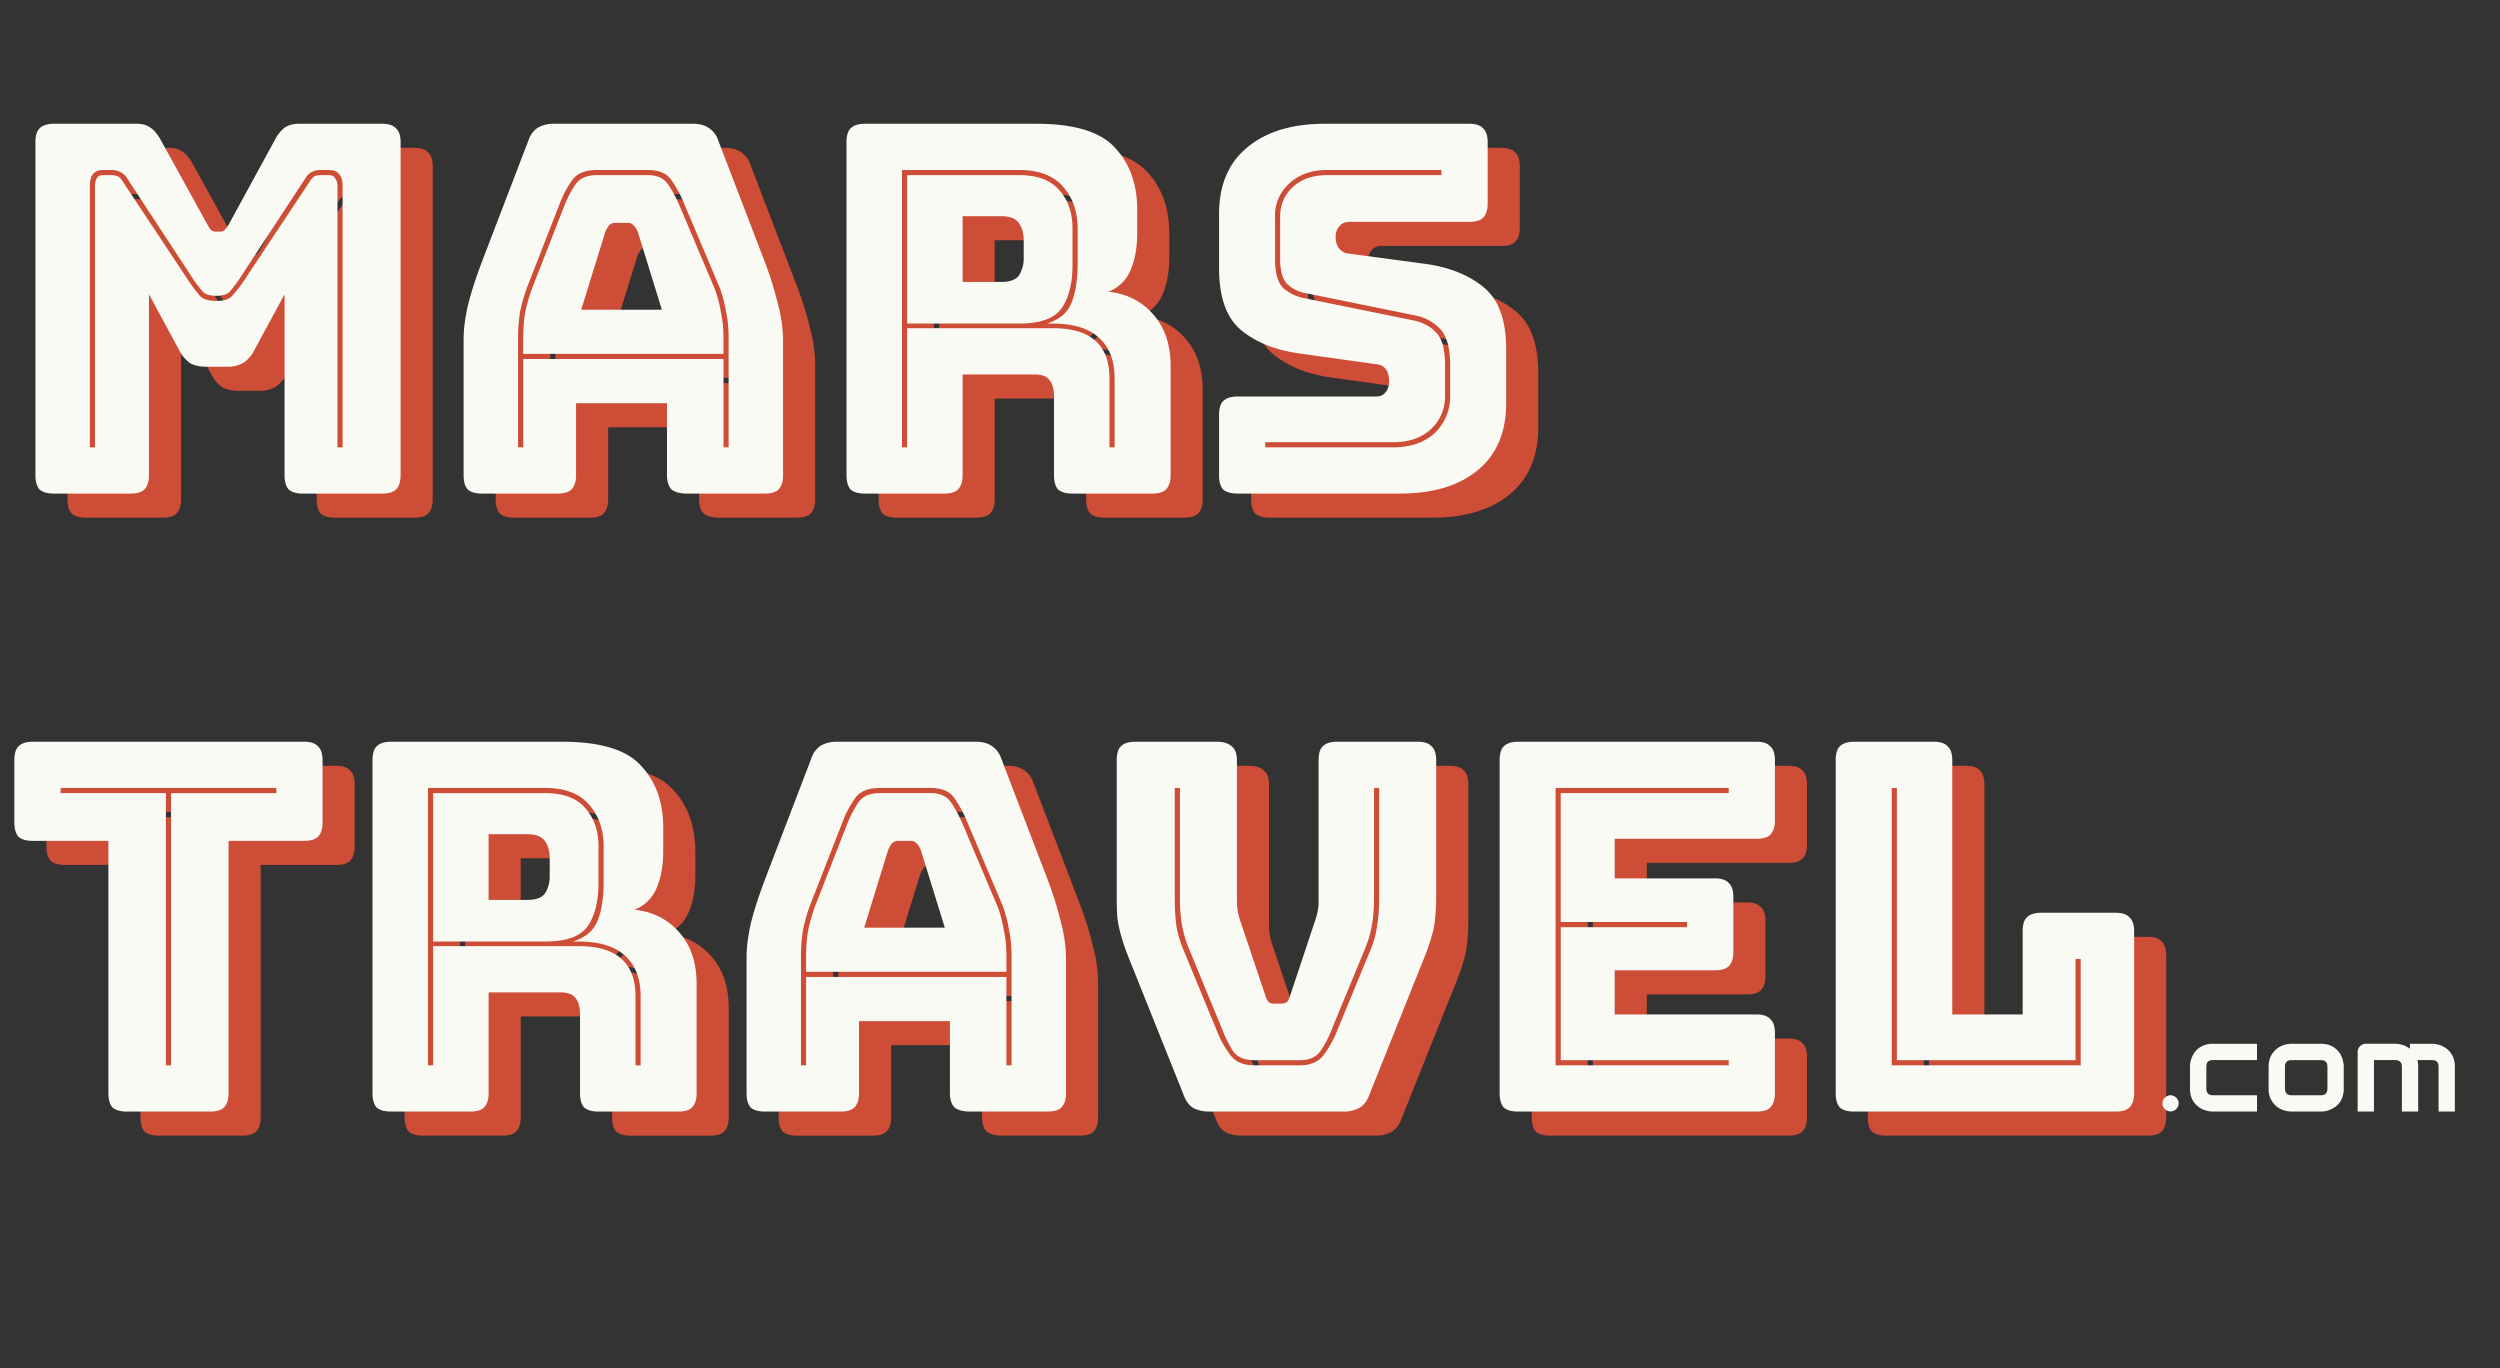 <svg width="623" height="341" fill="none" xmlns="http://www.w3.org/2000/svg"><rect width="100%" height="100%" fill="#333333" stroke="none"/><path d="M61.89 79.72c-1.54 0-2.65-.34-3.33-1.02a31.54 31.54 0 0 1-3.2-4.36l-15.62-23.8a3.68 3.68 0 0 0-1.79-1.67 4.55 4.55 0 0 0-2.05-.51h-2.17c-1.11 0-1.97.34-2.56 1.02-.51.6-.77 1.58-.77 2.95v65.15h1.28V52.33c0-.68.13-1.28.38-1.8.26-.6.81-.89 1.67-.89h1.92c.6 0 1.1.09 1.53.26.52.17 1.03.68 1.54 1.53l15.62 23.55a46.71 46.71 0 0 0 3.45 4.74c.86.85 2.22 1.28 4.1 1.28 1.88 0 3.2-.43 3.97-1.28a34.2 34.2 0 0 0 3.58-4.74l15.62-23.55c.5-.85.98-1.36 1.4-1.53.43-.17.94-.26 1.54-.26h1.92c.85 0 1.4.3 1.66.9.35.5.52 1.1.52 1.79v65.15h1.28V52.33c0-1.37-.3-2.35-.9-2.95-.51-.68-1.36-1.02-2.56-1.02h-2.18c-.68 0-1.36.17-2.04.51-.6.26-1.16.81-1.67 1.67l-15.61 23.8a31.47 31.47 0 0 1-3.2 4.36c-.69.68-1.8 1.02-3.33 1.02ZM40.5 129H21.44c-1.62 0-2.82-.34-3.58-1.02-.69-.77-1.03-1.97-1.03-3.59V41.45c0-1.62.34-2.77 1.03-3.46.76-.77 1.96-1.15 3.58-1.15h20.6c1.37 0 2.48.3 3.34.9.94.6 1.79 1.58 2.56 2.94l11.52 20.86c.42.77.76 1.33 1.02 1.67.34.34.77.51 1.28.51h1.15c.51 0 .9-.17 1.15-.51.35-.34.73-.9 1.16-1.67L76.6 40.68a8.77 8.77 0 0 1 2.43-2.94c.94-.6 2.09-.9 3.46-.9h20.73c1.62 0 2.78.38 3.46 1.15.77.68 1.15 1.84 1.15 3.46v82.94c0 1.62-.38 2.82-1.15 3.59-.68.68-1.84 1.02-3.46 1.02H83.52c-1.62 0-2.82-.34-3.58-1.02-.69-.77-1.03-1.97-1.03-3.59V79.34l-7.55 13.95a8.05 8.05 0 0 1-2.82 3.2 7.8 7.8 0 0 1-3.96.9h-5.12c-1.63 0-3-.3-4.1-.9a8.53 8.53 0 0 1-2.69-3.2l-7.55-13.95v45.05c0 1.62-.38 2.82-1.15 3.59-.69.68-1.84 1.02-3.46 1.02Zm97.88-38.78c0-2.3.17-4.44.5-6.4a46.81 46.81 0 0 1 1.54-5.5l8.2-21c.85-2.13 1.79-3.93 2.81-5.38 1.03-1.53 2.82-2.3 5.38-2.3h12.54c2.39 0 4.1.77 5.12 2.3 1.03 1.45 2 3.29 2.95 5.5l8.83 20.87a34.58 34.58 0 0 1 1.4 5.5c.43 1.97.64 4.1.64 6.4v3.97h-49.92v-3.96Zm20.48-26.5-6.02 19.46h20.1l-6.02-19.46a4.36 4.36 0 0 0-1.15-1.66 1.74 1.74 0 0 0-1.28-.52h-3.2c-.51 0-.98.17-1.41.52-.34.34-.68.9-1.02 1.66Zm29.43 53.76h1.28V90.22c0-2.4-.2-4.57-.64-6.53a33.07 33.07 0 0 0-1.53-5.89l-8.83-20.86a29.17 29.17 0 0 0-3.33-6.15c-1.11-1.62-3.07-2.43-5.89-2.43h-12.54c-2.9 0-4.95.81-6.15 2.43a26.4 26.4 0 0 0-3.2 6.02l-8.19 20.99a42.67 42.67 0 0 0-1.66 5.89 38.28 38.28 0 0 0-.51 6.53v27.26h1.28V95.46h49.92v22.02Zm-36.73 6.91c0 1.62-.39 2.82-1.15 3.59-.69.68-1.84 1.02-3.46 1.02h-18.81c-1.63 0-2.82-.34-3.59-1.02-.68-.77-1.02-1.97-1.02-3.59V90.6c0-2.56.38-5.5 1.15-8.83.85-3.33 2.13-7.21 3.84-11.65l11.13-29.06a6.14 6.14 0 0 1 2.3-3.2 7.94 7.94 0 0 1 4.23-1.02h34.43c1.63 0 2.95.34 3.97 1.02a5.9 5.9 0 0 1 2.43 3.2l11.14 29.06a88.8 88.8 0 0 1 3.71 11.65 36.1 36.1 0 0 1 1.28 8.83v33.8c0 1.61-.38 2.8-1.15 3.58-.68.68-1.83 1.02-3.46 1.02h-19.32c-1.71 0-2.99-.34-3.84-1.02-.77-.77-1.16-1.97-1.16-3.59v-17.92h-22.65v17.92Zm110.4-74.75c4.52 0 7.85 1.24 9.98 3.71 2.22 2.48 3.33 5.68 3.33 9.6v8.96c0 4.7-.9 8.32-2.7 10.88-1.78 2.56-5.32 3.84-10.62 3.84h-27.9V49.64h27.9Zm-14.09 10.24v16.38h9.6c2.22 0 3.72-.55 4.48-1.66a7.88 7.88 0 0 0 1.16-4.35V65.9c0-1.71-.39-3.12-1.16-4.23-.76-1.2-2.26-1.79-4.48-1.79h-9.6Zm-13.82 57.6v-29.7h36.22c4.87 0 8.45 1.07 10.76 3.2 2.3 2.05 3.45 5.17 3.45 9.35v17.15h1.28v-17.15c0-4.44-1.28-7.81-3.84-10.11-2.56-2.4-6.44-3.59-11.65-3.59h-1.4c3.07-.94 5.12-2.64 6.14-5.12 1.02-2.56 1.54-5.8 1.54-9.73v-8.83c0-4.18-1.2-7.63-3.59-10.37-2.39-2.81-6.06-4.22-11-4.22h-29.19v69.12h1.28Zm9.22 11.52h-19.72c-1.62 0-2.81-.34-3.58-1.02-.68-.77-1.02-1.97-1.02-3.59V41.45c0-1.62.34-2.77 1.02-3.46.77-.77 1.96-1.15 3.58-1.15h42.63c9.56 0 16.13 2 19.71 6.02 3.67 3.92 5.5 9.04 5.5 15.36v5.88c0 3.59-.55 6.66-1.66 9.22a9.74 9.74 0 0 1-5.5 5.38c4.6.5 8.32 2.39 11.13 5.63 2.9 3.24 4.35 7.55 4.35 12.93v27.13c0 1.62-.38 2.82-1.15 3.59-.68.68-1.83 1.02-3.45 1.02h-19.84c-1.62 0-2.82-.34-3.59-1.02-.68-.77-1.02-1.97-1.02-3.59v-19.58c0-1.88-.39-3.25-1.15-4.1-.69-.94-1.92-1.4-3.71-1.4h-17.92v25.08c0 1.62-.39 2.82-1.16 3.59-.68.68-1.83 1.02-3.45 1.02Zm113.55 0H316.4c-1.63 0-2.82-.34-3.59-1.02-.68-.77-1.02-1.97-1.02-3.59v-14.97c0-1.63.34-2.78 1.02-3.46.77-.77 1.96-1.15 3.59-1.15h34.43c1.1 0 1.92-.34 2.43-1.03.6-.76.9-1.66.9-2.68 0-1.45-.3-2.52-.9-3.2-.51-.69-1.32-1.07-2.43-1.16l-19.2-2.68c-5.98-.86-10.8-2.82-14.47-5.9-3.58-3.06-5.37-8.18-5.37-15.35V59.37c0-7.26 2.35-12.8 7.04-16.64 4.7-3.93 11.18-5.89 19.45-5.89h35.84c1.63 0 2.78.38 3.46 1.15.77.68 1.15 1.84 1.15 3.46v15.23c0 1.62-.38 2.82-1.15 3.58-.68.69-1.83 1.03-3.46 1.03H344.3c-1.1 0-1.96.38-2.56 1.15-.6.68-.9 1.58-.9 2.69 0 1.1.3 2.05.9 2.81a3.4 3.4 0 0 0 2.56 1.28l19.07 2.56c5.98.86 10.8 2.82 14.47 5.9 3.67 3.06 5.5 8.18 5.5 15.35v13.44c0 7.26-2.39 12.85-7.17 16.77-4.7 3.84-11.13 5.76-19.33 5.76Zm10.37-80.64H338.8c-3.93 0-7.09 1.11-9.48 3.33a10.63 10.63 0 0 0-3.58 8.32v10.5c0 3.5.68 5.92 2.05 7.29a11.38 11.38 0 0 0 5.5 2.56l27.01 5.5c2.39.52 4.27 1.54 5.63 3.08 1.45 1.45 2.18 4.18 2.18 8.19v7.42c0 3.42-1.2 6.23-3.59 8.45-2.3 2.13-5.42 3.2-9.34 3.2H323.3v1.28h31.87c4.35 0 7.8-1.2 10.37-3.58a12.45 12.45 0 0 0 3.84-9.35v-7.42c0-4.44-.86-7.51-2.56-9.22a11.5 11.5 0 0 0-6.27-3.33l-27.01-5.5a8.57 8.57 0 0 1-4.74-2.3c-1.2-1.2-1.79-3.29-1.79-6.28V60c0-2.98 1.07-5.45 3.2-7.42s5-2.94 8.58-2.94h28.41v-1.28ZM60.35 283H39.62c-1.62 0-2.82-.34-3.59-1.02-.68-.77-1.02-1.97-1.02-3.59v-62.85H16.19c-1.62 0-2.81-.34-3.58-1.02-.68-.77-1.03-1.96-1.03-3.58v-15.5c0-1.61.34-2.77 1.03-3.45.77-.77 1.96-1.15 3.58-1.15h67.59c1.62 0 2.77.38 3.45 1.15.77.68 1.15 1.84 1.15 3.46v15.49c0 1.62-.38 2.81-1.15 3.58-.68.68-1.83 1.02-3.45 1.02H64.96v62.85c0 1.62-.38 2.82-1.15 3.59-.69.68-1.84 1.02-3.46 1.02Zm-11-11.52h1.27v-67.84h26.24v-1.28H23.1v1.28h26.24v67.84Zm94.49-67.84c4.52 0 7.85 1.24 9.98 3.71 2.22 2.48 3.33 5.68 3.33 9.6v8.96c0 4.7-.9 8.32-2.69 10.88-1.79 2.56-5.33 3.84-10.62 3.84h-27.9v-36.99h27.9Zm-14.08 10.24v16.38h9.6c2.22 0 3.71-.55 4.48-1.66a7.88 7.88 0 0 0 1.15-4.35v-4.35c0-1.71-.38-3.12-1.15-4.23-.77-1.2-2.26-1.79-4.48-1.79h-9.6Zm-13.82 57.6v-29.7h36.22c4.86 0 8.45 1.07 10.75 3.2 2.3 2.05 3.46 5.17 3.46 9.35v17.15h1.28v-17.15c0-4.44-1.28-7.81-3.84-10.11-2.56-2.4-6.45-3.59-11.65-3.59h-1.4c3.06-.94 5.11-2.64 6.14-5.12 1.02-2.56 1.53-5.8 1.53-9.73v-8.83c0-4.18-1.2-7.63-3.58-10.37-2.4-2.81-6.06-4.22-11.01-4.22h-29.18v69.12h1.28Zm9.21 11.52h-19.71c-1.62 0-2.82-.34-3.58-1.02-.69-.77-1.03-1.97-1.03-3.59v-82.94c0-1.62.34-2.78 1.03-3.46.76-.77 1.96-1.15 3.58-1.15h42.62c9.56 0 16.13 2 19.72 6.02 3.66 3.92 5.5 9.04 5.5 15.36v5.88c0 3.59-.56 6.66-1.66 9.22a9.74 9.74 0 0 1-5.5 5.38c4.6.5 8.31 2.39 11.13 5.63 2.9 3.24 4.35 7.55 4.35 12.93v27.13c0 1.62-.38 2.82-1.15 3.59-.68.68-1.84 1.02-3.46 1.02h-19.84c-1.62 0-2.81-.34-3.58-1.02-.68-.77-1.03-1.97-1.03-3.59v-19.58c0-1.88-.38-3.24-1.15-4.1-.68-.94-1.92-1.4-3.71-1.4h-17.92v25.08c0 1.62-.38 2.82-1.15 3.59-.68.68-1.84 1.02-3.46 1.02Zm83.73-38.78c0-2.3.18-4.44.52-6.4a46.81 46.81 0 0 1 1.53-5.5l8.2-21c.85-2.13 1.79-3.92 2.81-5.38 1.02-1.53 2.82-2.3 5.38-2.3h12.54c2.39 0 4.1.77 5.12 2.3 1.03 1.46 2 3.29 2.95 5.5l8.83 20.87a34.58 34.58 0 0 1 1.4 5.5c.43 1.97.64 4.1.64 6.4v3.97h-49.92v-3.96Zm20.48-26.5-6.01 19.46h20.1l-6.02-19.46a4.36 4.36 0 0 0-1.15-1.66 1.74 1.74 0 0 0-1.28-.52h-3.2c-.52 0-.98.18-1.41.52-.34.34-.68.9-1.02 1.66Zm29.44 53.76h1.28v-27.26c0-2.4-.2-4.57-.64-6.53a33.06 33.06 0 0 0-1.53-5.89l-8.83-20.86a29.17 29.17 0 0 0-3.33-6.15c-1.11-1.62-3.07-2.43-5.89-2.43h-12.54c-2.9 0-4.95.81-6.15 2.43a26.4 26.4 0 0 0-3.2 6.02l-8.19 20.99a42.66 42.66 0 0 0-1.66 5.89 38.28 38.28 0 0 0-.52 6.53v27.26h1.28v-22.02h49.92v22.02Zm-36.73 6.91c0 1.62-.39 2.82-1.15 3.59-.69.68-1.84 1.02-3.46 1.02h-18.82c-1.62 0-2.81-.34-3.58-1.02-.68-.77-1.02-1.97-1.02-3.59V244.6c0-2.56.38-5.5 1.15-8.83.85-3.33 2.13-7.21 3.84-11.65l11.13-29.06a6.14 6.14 0 0 1 2.3-3.2 7.94 7.94 0 0 1 4.23-1.02h34.43c1.63 0 2.95.34 3.97 1.02a5.9 5.9 0 0 1 2.43 3.2l11.14 29.06a88.8 88.8 0 0 1 3.71 11.65 36.1 36.1 0 0 1 1.28 8.83v33.8c0 1.61-.38 2.8-1.15 3.58-.68.68-1.83 1.02-3.46 1.02h-19.32c-1.71 0-2.99-.34-3.84-1.02-.77-.77-1.16-1.97-1.16-3.59v-17.92h-22.65v17.92ZM342.74 283h-33.28c-1.63 0-3-.3-4.1-.9-1.02-.6-1.84-1.7-2.43-3.32l-12.55-31.36a180.62 180.62 0 0 1-1.92-4.87 54.65 54.65 0 0 1-1.28-4.1 29.78 29.78 0 0 1-.76-3.96 91.64 91.64 0 0 1-.13-5.25v-33.8c0-1.61.34-2.76 1.02-3.45.77-.77 1.96-1.15 3.59-1.15h20.35c1.62 0 2.86.38 3.7 1.15.86.69 1.29 1.84 1.29 3.46v35.33c0 .85.08 1.7.26 2.56.17.85.42 1.75.76 2.68l6.02 17.92c.26.86.55 1.46.9 1.8.34.25.85.38 1.53.38h1.4c.7 0 1.2-.13 1.55-.38.34-.34.64-.94.9-1.8l6-18.04c.35-.94.6-1.84.78-2.7a13 13 0 0 0 .25-2.55v-35.2c0-1.62.34-2.77 1.03-3.46.76-.77 1.96-1.15 3.58-1.15h20.1c1.62 0 2.77.38 3.45 1.15.77.69 1.15 1.84 1.15 3.46v33.79c0 2.05-.08 3.8-.25 5.25a20.27 20.27 0 0 1-.64 3.97 54.65 54.65 0 0 1-1.28 4.1 180.62 180.62 0 0 1-1.92 4.86l-12.55 31.36c-.6 1.62-1.45 2.73-2.56 3.32a7.8 7.8 0 0 1-3.96.9Zm-41.99-80.64v27.65c0 2.39.13 4.6.39 6.65a27.68 27.68 0 0 0 1.66 5.76l8.45 20.48a25.82 25.82 0 0 0 3.45 6.15c1.28 1.62 3.25 2.43 5.9 2.43h11.25c2.65 0 4.61-.81 5.9-2.43a25.82 25.82 0 0 0 3.45-6.15l8.45-20.48a23.01 23.01 0 0 0 1.53-5.76c.34-2.04.51-4.26.51-6.65v-27.65h-1.28v27.65a38.92 38.92 0 0 1-.5 6.4 27.4 27.4 0 0 1-1.54 5.5l-8.45 20.48a24.8 24.8 0 0 1-2.94 5.63c-1.03 1.46-2.74 2.18-5.12 2.18h-11.27c-2.39 0-4.14-.72-5.25-2.18a28.8 28.8 0 0 1-2.81-5.63l-8.45-20.48a27.4 27.4 0 0 1-1.54-5.5 38.92 38.92 0 0 1-.5-6.4v-27.65h-1.29ZM445.71 283h-59.4c-1.62 0-2.81-.34-3.58-1.02-.68-.77-1.02-1.97-1.02-3.59v-82.94c0-1.62.34-2.78 1.02-3.46.77-.77 1.96-1.15 3.58-1.15h59.4c1.62 0 2.77.38 3.45 1.15.77.68 1.15 1.84 1.15 3.46v14.97c0 1.62-.38 2.82-1.15 3.59-.68.68-1.83 1.02-3.45 1.02h-35.33v9.86h24.96c1.62 0 2.77.38 3.46 1.15.76.68 1.15 1.83 1.15 3.46v13.7c0 1.61-.39 2.8-1.15 3.58-.69.68-1.84 1.02-3.46 1.02h-24.96v11h35.33c1.62 0 2.77.4 3.45 1.16.77.68 1.15 1.83 1.15 3.46v14.97c0 1.62-.38 2.82-1.15 3.59-.68.68-1.83 1.02-3.45 1.02Zm-6.91-12.8h-41.86v-33.15h31.49v-1.28h-31.5v-32.13h41.87v-1.28h-43.14v69.12h43.13v-1.28Zm96.42 12.8h-65.16c-1.62 0-2.81-.34-3.58-1.02-.68-.77-1.02-1.97-1.02-3.59v-82.94c0-1.62.34-2.78 1.02-3.46.77-.77 1.96-1.15 3.58-1.15h19.84c1.63 0 2.78.38 3.46 1.15.77.68 1.15 1.84 1.15 3.46v63.36h17.54v-20.74c0-1.62.34-2.77 1.02-3.45.77-.77 1.97-1.16 3.59-1.16h18.56c1.62 0 2.77.39 3.45 1.16.77.68 1.15 1.83 1.15 3.45v40.32c0 1.62-.38 2.82-1.15 3.59-.68.68-1.83 1.02-3.45 1.02Zm-55.81-11.52h47.1v-26.5h-1.28v25.22H480.7v-67.84h-1.28v69.12Z" fill="#CE4D36"/><path d="M53.89 73.72c-1.54 0-2.65-.34-3.33-1.02a31.54 31.54 0 0 1-3.2-4.36l-15.62-23.8a3.68 3.68 0 0 0-1.79-1.67 4.55 4.55 0 0 0-2.05-.51h-2.17c-1.11 0-1.97.34-2.56 1.02-.51.6-.77 1.58-.77 2.95v65.15h1.28V46.33c0-.68.13-1.28.38-1.8.26-.6.81-.89 1.67-.89h1.92c.6 0 1.1.09 1.53.26.52.17 1.03.68 1.54 1.53l15.62 23.55a46.71 46.71 0 0 0 3.45 4.74c.86.85 2.22 1.28 4.1 1.28 1.88 0 3.2-.43 3.97-1.28a34.2 34.2 0 0 0 3.58-4.74l15.62-23.55c.5-.85.98-1.36 1.4-1.53.43-.17.94-.26 1.54-.26h1.92c.85 0 1.4.3 1.66.9.35.5.52 1.1.52 1.79v65.15h1.28V46.33c0-1.37-.3-2.35-.9-2.95-.51-.68-1.36-1.02-2.56-1.02h-2.18c-.68 0-1.36.17-2.04.51-.6.26-1.16.81-1.67 1.67l-15.61 23.8a31.47 31.47 0 0 1-3.2 4.36c-.69.68-1.8 1.02-3.33 1.02ZM32.5 123H13.44c-1.62 0-2.82-.34-3.58-1.02-.69-.77-1.03-1.97-1.03-3.59V35.45c0-1.62.34-2.77 1.03-3.46.76-.77 1.96-1.15 3.58-1.15h20.6c1.37 0 2.48.3 3.34.9.94.6 1.79 1.58 2.56 2.94l11.52 20.86c.42.77.76 1.33 1.02 1.67.34.34.77.51 1.28.51h1.15c.51 0 .9-.17 1.15-.51.35-.34.73-.9 1.16-1.67L68.6 34.68a8.77 8.77 0 0 1 2.43-2.94c.94-.6 2.09-.9 3.46-.9h20.73c1.62 0 2.78.38 3.46 1.15.77.69 1.15 1.84 1.15 3.46v82.94c0 1.62-.38 2.82-1.15 3.59-.68.68-1.84 1.02-3.46 1.02H75.52c-1.62 0-2.82-.34-3.58-1.02-.69-.77-1.03-1.97-1.03-3.59V73.34l-7.55 13.95a8.05 8.05 0 0 1-2.82 3.2 7.8 7.8 0 0 1-3.96.9h-5.12c-1.63 0-3-.3-4.1-.9a8.53 8.53 0 0 1-2.69-3.2l-7.55-13.95v45.05c0 1.62-.38 2.82-1.15 3.59-.69.68-1.84 1.02-3.46 1.02Zm97.88-38.78c0-2.3.17-4.44.5-6.4a46.81 46.81 0 0 1 1.54-5.5l8.2-21c.85-2.13 1.79-3.93 2.81-5.38 1.03-1.53 2.82-2.3 5.38-2.3h12.54c2.39 0 4.1.77 5.12 2.3 1.03 1.45 2 3.29 2.95 5.5l8.83 20.87a34.58 34.58 0 0 1 1.4 5.5c.43 1.97.64 4.1.64 6.4v3.97h-49.92v-3.96Zm20.48-26.5-6.02 19.46h20.1l-6.02-19.46a4.36 4.36 0 0 0-1.15-1.66 1.74 1.74 0 0 0-1.28-.52h-3.2c-.51 0-.98.17-1.41.52-.34.34-.68.9-1.02 1.66Zm29.43 53.76h1.28V84.22c0-2.4-.2-4.57-.64-6.53a33.07 33.07 0 0 0-1.53-5.89l-8.83-20.86a29.17 29.17 0 0 0-3.33-6.15c-1.11-1.62-3.07-2.43-5.89-2.43h-12.54c-2.9 0-4.95.81-6.15 2.43a26.4 26.4 0 0 0-3.2 6.02l-8.19 20.99a42.67 42.67 0 0 0-1.66 5.89 38.28 38.28 0 0 0-.51 6.53v27.26h1.28V89.46h49.92v22.02Zm-36.73 6.91c0 1.62-.39 2.82-1.15 3.59-.69.68-1.84 1.02-3.46 1.02h-18.81c-1.63 0-2.82-.34-3.59-1.02-.68-.77-1.02-1.97-1.02-3.59V84.6c0-2.56.38-5.5 1.15-8.83.85-3.33 2.13-7.21 3.84-11.65l11.14-29.06a6.14 6.14 0 0 1 2.3-3.2 7.94 7.94 0 0 1 4.22-1.02h34.44c1.62 0 2.94.34 3.96 1.02a5.9 5.9 0 0 1 2.43 3.2l11.14 29.06a88.8 88.8 0 0 1 3.71 11.65 36.1 36.1 0 0 1 1.28 8.83v33.8c0 1.61-.38 2.8-1.15 3.58-.68.68-1.83 1.02-3.46 1.02h-19.32c-1.71 0-2.99-.34-3.84-1.02-.77-.77-1.16-1.97-1.16-3.59v-17.92h-22.65v17.92Zm110.4-74.75c4.52 0 7.85 1.24 9.98 3.71 2.22 2.48 3.33 5.68 3.33 9.6v8.96c0 4.7-.9 8.32-2.7 10.88-1.78 2.56-5.32 3.84-10.61 3.84h-27.9V43.64h27.9Zm-14.08 10.24v16.38h9.6c2.21 0 3.7-.55 4.47-1.66a7.88 7.88 0 0 0 1.16-4.35V59.9c0-1.71-.39-3.12-1.16-4.23-.76-1.2-2.26-1.79-4.48-1.79h-9.6Zm-13.83 57.6v-29.7h36.22c4.87 0 8.45 1.07 10.76 3.2 2.3 2.05 3.45 5.17 3.45 9.35v17.15h1.28V94.33c0-4.44-1.28-7.81-3.84-10.11-2.56-2.4-6.44-3.59-11.65-3.59h-1.4c3.07-.94 5.12-2.64 6.14-5.12 1.02-2.56 1.54-5.8 1.54-9.73v-8.83c0-4.18-1.2-7.63-3.59-10.37-2.39-2.81-6.06-4.22-11-4.22h-29.19v69.12h1.28Zm9.22 11.52h-19.72c-1.62 0-2.81-.34-3.58-1.02-.68-.77-1.02-1.97-1.02-3.59V35.45c0-1.62.34-2.77 1.02-3.46.77-.77 1.96-1.15 3.59-1.15h42.62c9.56 0 16.13 2 19.71 6.02 3.67 3.92 5.5 9.04 5.5 15.36v5.88c0 3.59-.55 6.66-1.66 9.22a9.74 9.74 0 0 1-5.5 5.38c4.6.5 8.32 2.39 11.13 5.63 2.9 3.24 4.36 7.55 4.36 12.93v27.13c0 1.62-.39 2.82-1.16 3.59-.68.68-1.83 1.02-3.45 1.02h-19.84c-1.62 0-2.82-.34-3.59-1.02-.68-.77-1.02-1.97-1.02-3.59V98.81c0-1.88-.38-3.24-1.15-4.1-.69-.94-1.92-1.4-3.71-1.4h-17.92v25.08c0 1.62-.39 2.82-1.16 3.59-.68.68-1.83 1.02-3.45 1.02Zm113.55 0H308.4c-1.62 0-2.82-.34-3.59-1.02-.68-.77-1.02-1.97-1.02-3.59v-14.97c0-1.63.34-2.78 1.02-3.46.77-.77 1.97-1.15 3.59-1.15h34.43c1.1 0 1.92-.34 2.43-1.03.6-.76.9-1.66.9-2.68 0-1.45-.3-2.52-.9-3.2-.51-.69-1.32-1.07-2.43-1.16l-19.2-2.68c-5.97-.86-10.8-2.82-14.47-5.9-3.58-3.06-5.37-8.18-5.37-15.35V53.37c0-7.26 2.35-12.8 7.04-16.64 4.7-3.93 11.18-5.89 19.45-5.89h35.84c1.63 0 2.78.38 3.46 1.15.77.68 1.15 1.84 1.15 3.46v15.23c0 1.62-.38 2.82-1.15 3.58-.68.69-1.83 1.03-3.46 1.03H336.3c-1.1 0-1.96.38-2.56 1.15-.6.68-.9 1.58-.9 2.69 0 1.1.3 2.05.9 2.81a3.4 3.4 0 0 0 2.56 1.28l19.07 2.56c5.98.86 10.8 2.82 14.47 5.9 3.67 3.06 5.5 8.18 5.5 15.35v13.44c0 7.26-2.39 12.85-7.17 16.77-4.7 3.84-11.13 5.76-19.33 5.76Zm10.37-80.64H330.8c-3.93 0-7.09 1.11-9.48 3.33a10.63 10.63 0 0 0-3.58 8.32v10.5c0 3.5.68 5.92 2.05 7.29a11.38 11.38 0 0 0 5.5 2.56l27.01 5.5c2.39.52 4.27 1.54 5.63 3.08 1.45 1.45 2.18 4.18 2.18 8.19v7.42c0 3.42-1.2 6.23-3.59 8.45-2.3 2.13-5.41 3.2-9.34 3.2H315.3v1.28h31.87c4.35 0 7.8-1.2 10.37-3.58a12.45 12.45 0 0 0 3.84-9.35v-7.42c0-4.44-.86-7.51-2.56-9.22a11.5 11.5 0 0 0-6.27-3.33l-27.01-5.5a8.57 8.57 0 0 1-4.74-2.3c-1.2-1.2-1.79-3.29-1.79-6.28V54c0-2.98 1.07-5.45 3.2-7.42s5-2.94 8.58-2.94h28.41v-1.28ZM52.35 277H31.62c-1.63 0-2.82-.34-3.59-1.02-.68-.77-1.02-1.97-1.02-3.59v-62.85H8.19c-1.62 0-2.81-.34-3.58-1.02-.68-.77-1.03-1.96-1.03-3.58v-15.5c0-1.61.35-2.77 1.03-3.45.77-.77 1.96-1.15 3.58-1.15h67.59c1.62 0 2.77.38 3.45 1.15.77.68 1.15 1.84 1.15 3.46v15.49c0 1.62-.38 2.81-1.15 3.58-.68.68-1.83 1.02-3.45 1.02H56.96v62.85c0 1.62-.38 2.82-1.15 3.59-.69.68-1.84 1.02-3.46 1.02Zm-11-11.52h1.27v-67.84h26.24v-1.28H15.1v1.28h26.24v67.84Zm94.49-67.84c4.52 0 7.85 1.24 9.98 3.71 2.22 2.48 3.33 5.68 3.33 9.6v8.96c0 4.7-.9 8.32-2.69 10.88-1.79 2.56-5.33 3.84-10.62 3.84h-27.9v-36.99h27.9Zm-14.08 10.24v16.38h9.6c2.22 0 3.71-.55 4.48-1.66a7.88 7.88 0 0 0 1.15-4.35v-4.35c0-1.71-.38-3.12-1.15-4.23-.77-1.2-2.26-1.79-4.48-1.79h-9.6Zm-13.82 57.6v-29.7h36.22c4.86 0 8.45 1.07 10.75 3.2 2.3 2.05 3.46 5.17 3.46 9.35v17.15h1.28v-17.15c0-4.44-1.28-7.81-3.84-10.11-2.56-2.4-6.45-3.59-11.65-3.59h-1.4c3.06-.94 5.11-2.64 6.14-5.12 1.02-2.56 1.53-5.8 1.53-9.73v-8.83c0-4.18-1.2-7.63-3.58-10.37-2.4-2.81-6.06-4.22-11.01-4.22h-29.18v69.12h1.28Zm9.21 11.52H97.44c-1.62 0-2.82-.34-3.58-1.02-.69-.77-1.03-1.97-1.03-3.59v-82.94c0-1.62.34-2.78 1.03-3.46.76-.77 1.96-1.15 3.58-1.15h42.62c9.56 0 16.13 2 19.72 6.02 3.66 3.92 5.5 9.04 5.5 15.36v5.88c0 3.59-.56 6.66-1.66 9.22a9.74 9.74 0 0 1-5.5 5.38c4.6.5 8.31 2.39 11.13 5.63 2.9 3.24 4.35 7.55 4.35 12.93v27.13c0 1.62-.38 2.82-1.15 3.59-.68.68-1.84 1.02-3.46 1.02h-19.84c-1.62 0-2.81-.34-3.58-1.02-.68-.77-1.03-1.97-1.03-3.59v-19.58c0-1.88-.38-3.24-1.15-4.1-.68-.94-1.92-1.4-3.71-1.4h-17.92v25.08c0 1.62-.38 2.82-1.15 3.59-.68.68-1.84 1.02-3.46 1.02Zm83.73-38.78c0-2.3.18-4.44.52-6.4a46.81 46.81 0 0 1 1.53-5.5l8.2-21c.85-2.13 1.79-3.92 2.81-5.38 1.03-1.53 2.82-2.3 5.38-2.3h12.54c2.39 0 4.1.77 5.12 2.3 1.03 1.46 2 3.29 2.95 5.5l8.83 20.87a34.58 34.58 0 0 1 1.4 5.5c.43 1.97.64 4.1.64 6.4v3.97h-49.92v-3.96Zm20.48-26.5-6.01 19.46h20.1l-6.02-19.46a4.36 4.36 0 0 0-1.15-1.66 1.74 1.74 0 0 0-1.28-.52h-3.2c-.51 0-.98.18-1.41.52-.34.34-.68.9-1.02 1.66Zm29.44 53.76h1.28v-27.26c0-2.4-.2-4.57-.64-6.53a33.06 33.06 0 0 0-1.53-5.89l-8.83-20.86a29.17 29.17 0 0 0-3.33-6.15c-1.11-1.62-3.07-2.43-5.89-2.43h-12.54c-2.9 0-4.95.81-6.15 2.43a26.4 26.4 0 0 0-3.2 6.02l-8.19 20.99a42.66 42.66 0 0 0-1.66 5.89 38.28 38.28 0 0 0-.52 6.53v27.26h1.28v-22.02h49.92v22.02Zm-36.73 6.91c0 1.62-.39 2.82-1.15 3.59-.69.68-1.84 1.02-3.46 1.02h-18.81c-1.63 0-2.82-.34-3.59-1.02-.68-.77-1.02-1.97-1.02-3.59V238.6c0-2.56.38-5.5 1.15-8.83.85-3.33 2.13-7.21 3.84-11.65l11.13-29.06a6.14 6.14 0 0 1 2.3-3.2 7.94 7.94 0 0 1 4.23-1.02h34.43c1.63 0 2.95.34 3.97 1.02a5.9 5.9 0 0 1 2.43 3.2l11.14 29.06a88.8 88.8 0 0 1 3.71 11.65 36.1 36.1 0 0 1 1.28 8.83v33.8c0 1.61-.38 2.8-1.15 3.58-.68.68-1.83 1.02-3.46 1.02h-19.32c-1.71 0-2.99-.34-3.84-1.02-.77-.77-1.16-1.97-1.16-3.59v-17.92h-22.65v17.92ZM334.74 277h-33.28c-1.63 0-3-.3-4.1-.9-1.02-.6-1.84-1.7-2.43-3.32l-12.55-31.36a180.62 180.62 0 0 1-1.92-4.87 54.65 54.65 0 0 1-1.28-4.1 29.78 29.78 0 0 1-.76-3.96 91.64 91.64 0 0 1-.13-5.25v-33.8c0-1.61.34-2.76 1.02-3.45.77-.77 1.96-1.15 3.59-1.15h20.35c1.62 0 2.86.38 3.7 1.15.86.69 1.29 1.84 1.29 3.46v35.33c0 .85.08 1.7.26 2.56.17.85.42 1.75.76 2.68l6.02 17.92c.26.86.55 1.46.9 1.8.34.25.85.38 1.53.38h1.4c.7 0 1.2-.13 1.55-.38.34-.34.64-.94.9-1.8l6-18.04c.35-.94.6-1.84.78-2.7a13 13 0 0 0 .25-2.55v-35.2c0-1.62.34-2.77 1.03-3.46.76-.77 1.96-1.15 3.58-1.15h20.1c1.62 0 2.77.38 3.45 1.15.77.69 1.15 1.84 1.15 3.46v33.79c0 2.05-.08 3.8-.25 5.25a20.27 20.27 0 0 1-.64 3.97 54.65 54.65 0 0 1-1.28 4.1 180.62 180.62 0 0 1-1.92 4.86l-12.55 31.36c-.6 1.62-1.45 2.73-2.56 3.32a7.8 7.8 0 0 1-3.96.9Zm-41.99-80.64v27.65c0 2.39.13 4.6.39 6.65a27.68 27.68 0 0 0 1.66 5.76l8.45 20.48a25.82 25.82 0 0 0 3.45 6.15c1.28 1.62 3.25 2.43 5.9 2.43h11.25c2.65 0 4.61-.81 5.9-2.43a25.82 25.82 0 0 0 3.45-6.15l8.45-20.48a23.01 23.01 0 0 0 1.53-5.76c.34-2.04.51-4.26.51-6.65v-27.65h-1.28v27.65a38.92 38.92 0 0 1-.5 6.4 27.4 27.4 0 0 1-1.54 5.5l-8.45 20.48a24.8 24.8 0 0 1-2.94 5.63c-1.03 1.46-2.74 2.18-5.12 2.18h-11.27c-2.39 0-4.14-.72-5.25-2.18a28.8 28.8 0 0 1-2.81-5.63l-8.45-20.48a27.4 27.4 0 0 1-1.54-5.5 38.92 38.92 0 0 1-.5-6.4v-27.65h-1.29ZM437.71 277h-59.4c-1.62 0-2.81-.34-3.58-1.02-.68-.77-1.02-1.97-1.02-3.59v-82.94c0-1.62.34-2.78 1.02-3.46.77-.77 1.96-1.15 3.58-1.15h59.4c1.62 0 2.77.38 3.45 1.15.77.68 1.15 1.84 1.15 3.46v14.97c0 1.62-.38 2.82-1.15 3.59-.68.68-1.83 1.02-3.45 1.02h-35.33v9.86h24.96c1.62 0 2.77.38 3.46 1.15.76.68 1.15 1.83 1.15 3.46v13.7c0 1.61-.39 2.8-1.15 3.58-.69.68-1.84 1.02-3.46 1.02h-24.96v11h35.33c1.62 0 2.77.4 3.45 1.16.77.68 1.15 1.83 1.15 3.46v14.97c0 1.62-.38 2.82-1.15 3.59-.68.68-1.83 1.02-3.45 1.02Zm-6.91-12.8h-41.86v-33.15h31.49v-1.28h-31.5v-32.13h41.87v-1.28h-43.14v69.12h43.13v-1.28Zm96.42 12.8h-65.16c-1.62 0-2.81-.34-3.58-1.02-.68-.77-1.02-1.97-1.02-3.59v-82.94c0-1.62.34-2.78 1.02-3.46.77-.77 1.96-1.15 3.58-1.15h19.84c1.63 0 2.78.38 3.46 1.15.77.68 1.15 1.84 1.15 3.46v63.36h17.54v-20.74c0-1.62.34-2.77 1.02-3.45.77-.77 1.97-1.16 3.59-1.16h18.56c1.62 0 2.77.39 3.45 1.16.77.68 1.16 1.83 1.16 3.45v40.32c0 1.62-.39 2.82-1.16 3.59-.68.68-1.83 1.02-3.45 1.02Zm-55.81-11.52h47.1v-26.5h-1.28v25.22H472.7v-67.84h-1.28v69.12Zm71.51 9.47a2.05 2.05 0 0 1-1.25 1.86 2.04 2.04 0 0 1-2.2-.42 2.2 2.2 0 0 1-.42-.64 2.06 2.06 0 0 1-.16-.8c0-.27.05-.52.16-.76a1.96 1.96 0 0 1 .42-.64c.19-.2.4-.34.64-.44a1.9 1.9 0 0 1 .8-.17c.27 0 .52.06.76.17.25.1.47.25.64.44.19.17.34.39.44.64.12.24.17.5.17.76Zm19.53 2.05h-11.01a6.5 6.5 0 0 1-1.85-.3 5.58 5.58 0 0 1-1.86-.97 5.74 5.74 0 0 1-1.42-1.76 5.8 5.8 0 0 1-.56-2.67v-5.5c0-.39.04-.8.12-1.22a6.45 6.45 0 0 1 1.15-2.49 5 5 0 0 1 1.07-1.01 5.62 5.62 0 0 1 1.47-.7 6.14 6.14 0 0 1 1.88-.27h11.01v4.06h-11.01c-.53 0-.94.14-1.22.4-.27.28-.4.7-.4 1.26v5.47c0 .53.13.93.41 1.22.29.28.7.42 1.24.42h10.98V277Zm21.61-5.7a6.29 6.29 0 0 1-.26 1.89 5.66 5.66 0 0 1-.7 1.47 5 5 0 0 1-1.02 1.07 6 6 0 0 1-1.22.72 6.32 6.32 0 0 1-1.28.43 6.4 6.4 0 0 1-1.22.12h-7.33a6.5 6.5 0 0 1-1.84-.3 5.58 5.58 0 0 1-1.86-.97 5.74 5.74 0 0 1-1.42-1.76 5.8 5.8 0 0 1-.57-2.67v-5.5c0-1.04.2-1.92.57-2.64.38-.73.86-1.32 1.42-1.77a5.43 5.43 0 0 1 1.86-.98 6.5 6.5 0 0 1 1.84-.3h7.33c1.04 0 1.93.19 2.66.56a5.24 5.24 0 0 1 2.73 3.27c.2.66.31 1.28.31 1.86v5.5Zm-4.06-5.47c0-.56-.14-.98-.42-1.25s-.69-.4-1.22-.4h-7.3c-.54 0-.95.13-1.23.41-.28.28-.42.68-.42 1.2v5.5c0 .54.14.94.42 1.23.28.28.7.42 1.23.42h7.3c.55 0 .96-.14 1.23-.42.27-.29.41-.7.41-1.22v-5.47ZM602.6 277h-4.05v-11.2c0-.53-.14-.93-.42-1.2-.29-.29-.7-.43-1.25-.43h-5.29V277h-4.06v-14.88a1.92 1.92 0 0 1 .6-1.42 2.04 2.04 0 0 1 1.45-.6h7.33a6.2 6.2 0 0 1 3.65 1.26v-1.25h5.5c.39 0 .8.05 1.22.14a5.79 5.79 0 0 1 1.27.4c.42.2.83.44 1.22.74a4.55 4.55 0 0 1 1.01 1.08c.3.41.53.9.7 1.45.18.55.27 1.18.27 1.88V277h-4.06v-11.2c0-.53-.14-.93-.4-1.2-.27-.29-.68-.43-1.23-.43h-3.65c.13.5.2 1.04.2 1.63V277Z" fill="#FAFAF5"/></svg>